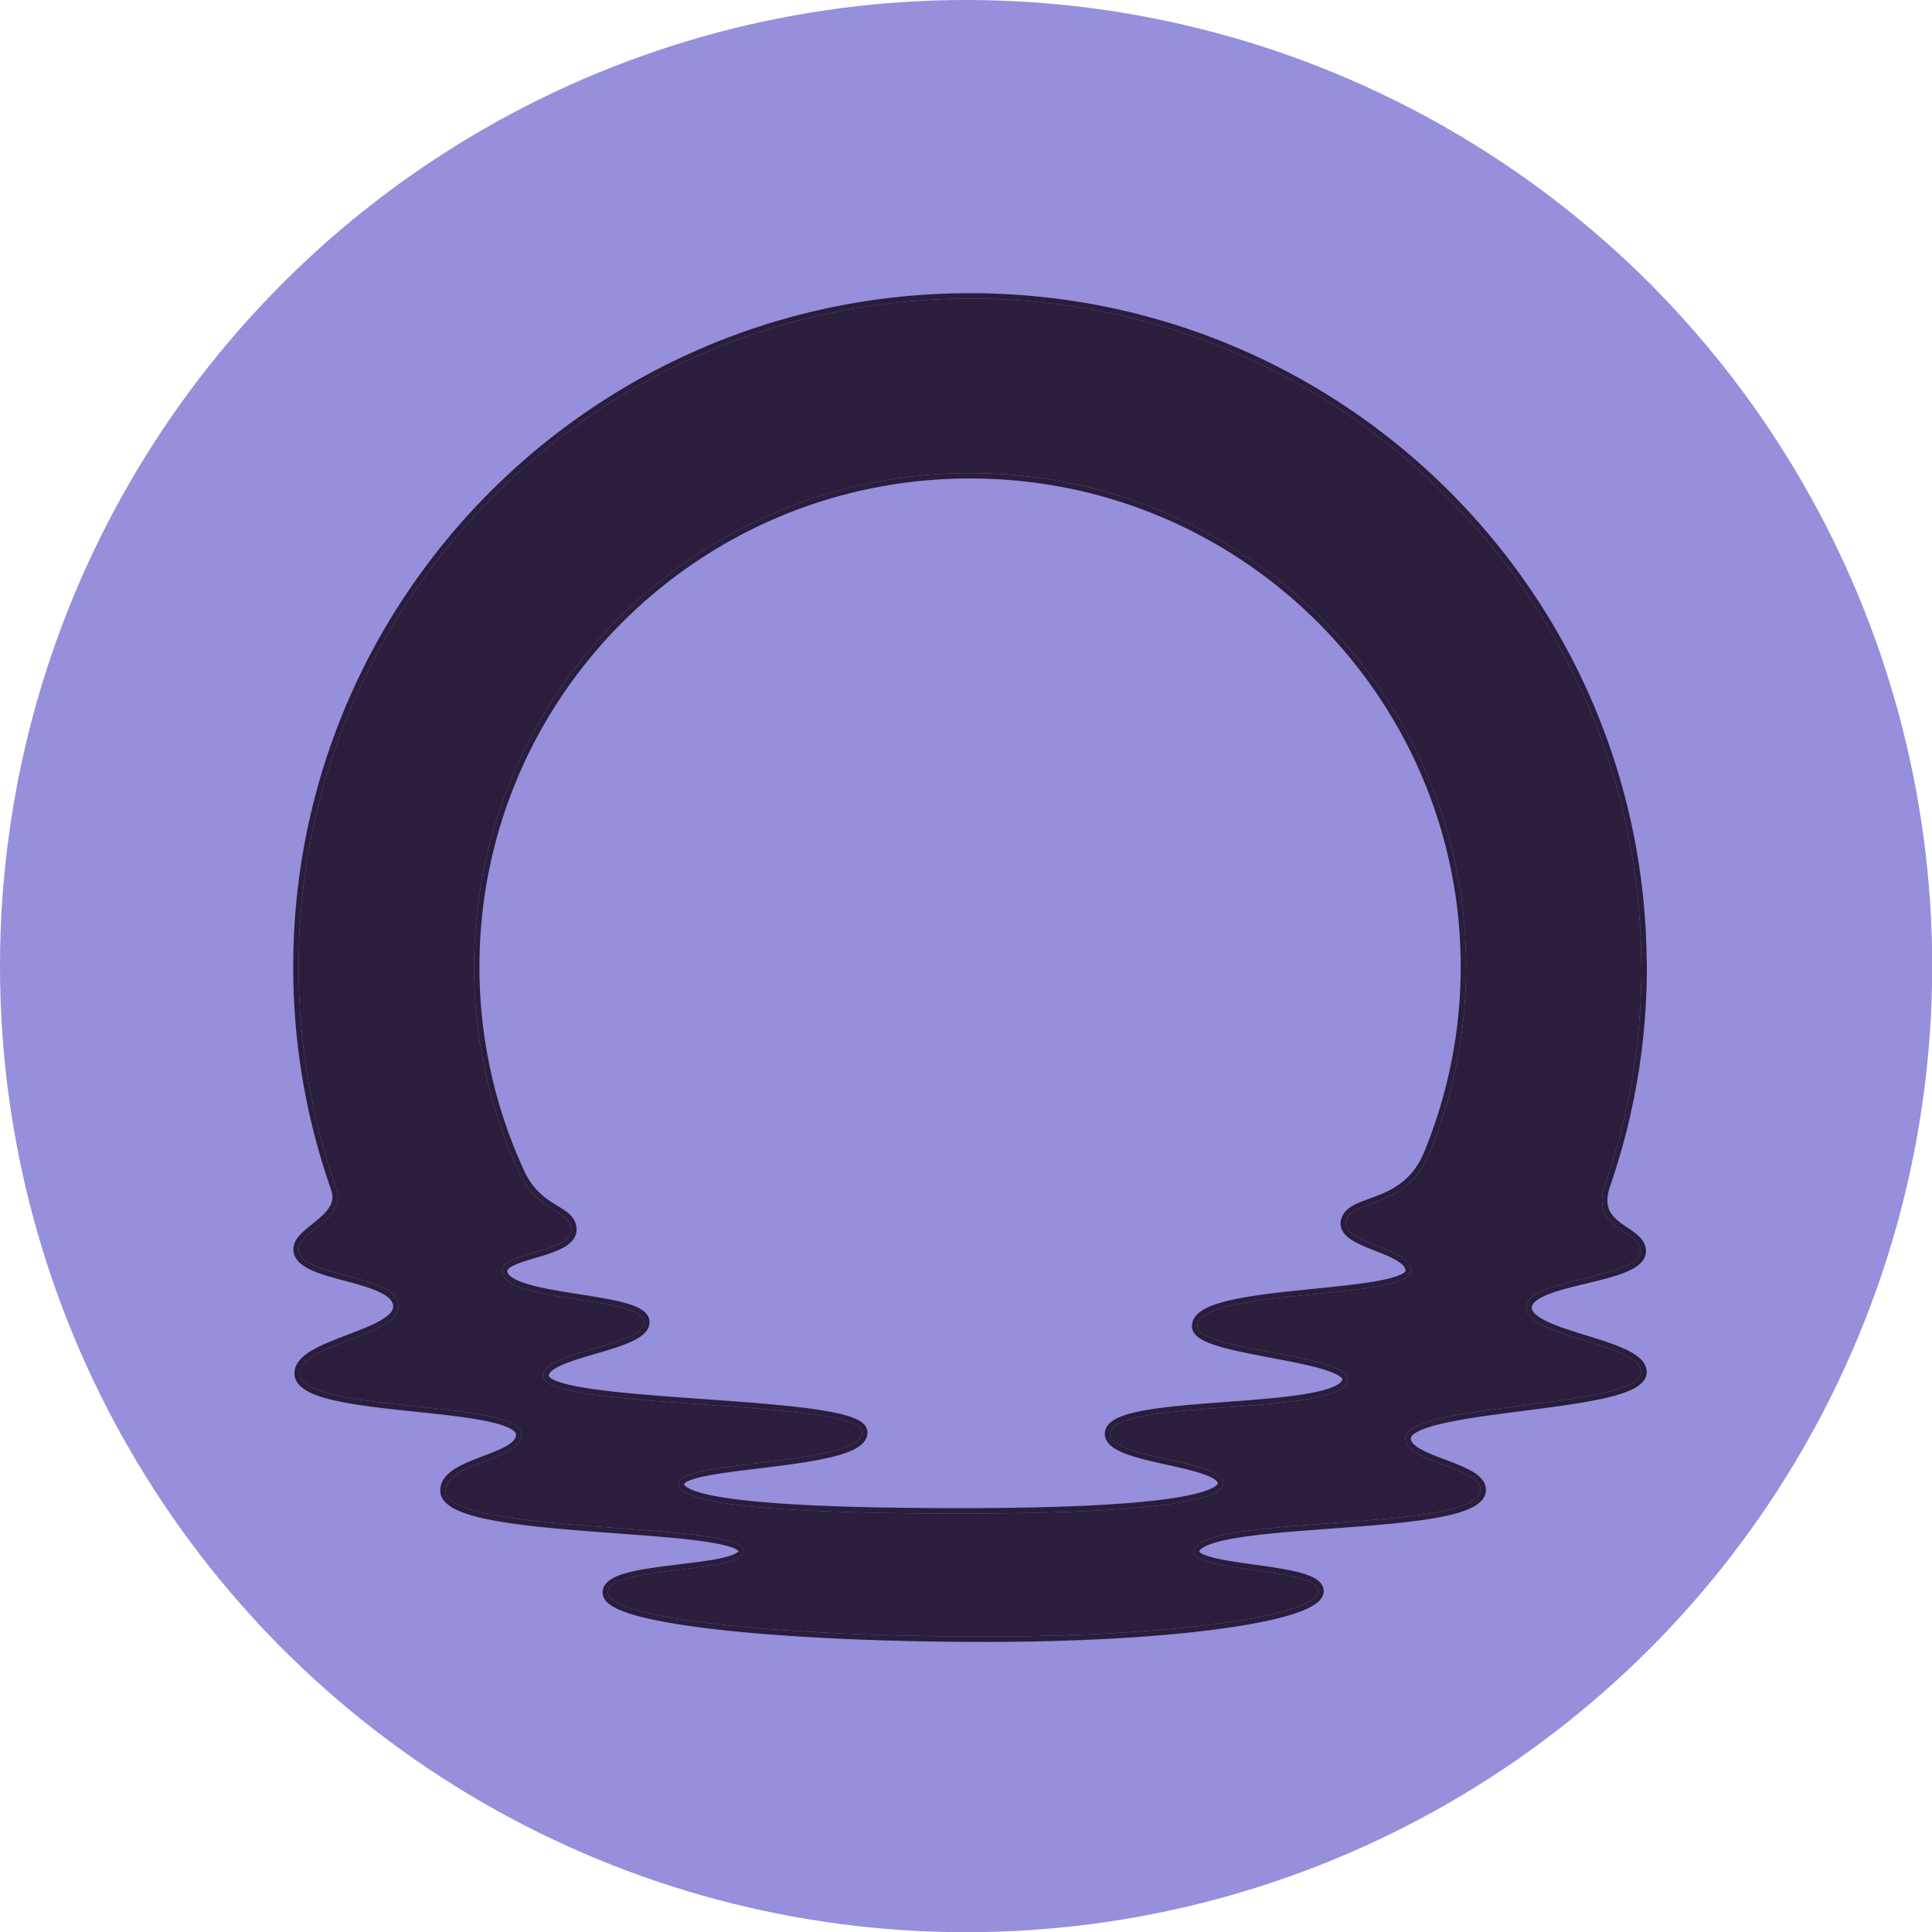 <svg xmlns="http://www.w3.org/2000/svg" id="svg2" fill="none" version="1.1" viewBox="0 0 395 395" width="256" height="256" preserveAspectRatio="xMidYMid meet"><g id="g2" transform="scale(2.469)"><circle id="circle1" cx="80" cy="80" r="80" fill="#958fdc"/><path id="path1" fill="#2b1d3c" d="M135.912 80.069c0-30.566-24.89-55.343-55.59-55.343-30.698 0-55.595 24.777-55.595 55.343 0 6.319 1.067 12.388 3.024 18.045.012.025.119.35.119.35.79 2.504-3.13 3.484-3.13 4.983 0 2.348 8.267 2.029 8.267 4.758 0 2.379-8.18 3.116-8.18 5.514 0 3.315 18.11 2.16 18.342 5.008.176 2.198-6.229 2.335-6.266 4.683-.063 3.753 24.714 2.522 24.714 5.02 0 1.892-11.272 1.205-11.272 3.441s14.835 3.646 31.189 3.646 27.631-1.81 27.631-3.765c0-1.954-10.526-1.555-10.306-3.316.376-3.078 23.742-1.504 23.742-5.07 0-1.879-6.423-2.316-6.216-4.34.295-2.859 19.527-2.435 19.527-5.407 0-2.335-9.534-2.91-9.516-5.339.013-2.479 9.516-2.373 9.453-4.696-.05-1.785-4.252-1.742-2.935-5.526a55.1 55.1 0 0 0 3.011-17.99zm-17.664 15.716c-1.932 4.353-6.273 3.478-6.762 5.308-.508 1.892 5.351 2.167 5.351 4.146 0 2.404-17.859 1.443-17.683 4.615.113 1.998 12.683 2.335 12.445 4.421-.345 3.022-19.477 1.511-19.665 4.408-.138 2.123 9.34 2.198 9.359 4.134.019 1.629-7.44 2.516-21.73 2.516-16.27 0-24.187-.874-23.284-2.691.84-1.699 15.25-1.386 15.105-4.059-.144-2.666-25.586-1.886-26.352-4.477-.64-2.154 8.362-2.598 8.305-4.646-.056-2.085-11.523-1.611-11.774-4.14-.163-1.654 5.99-1.555 5.727-3.64-.194-1.517-2.734-1.305-4.24-4.433a40.7 40.7 0 0 1-3.795-17.185c0-22.579 18.392-40.887 41.074-40.887s41.074 18.308 41.074 40.887c0 5.57-1.123 10.878-3.149 15.717z"/><path id="path2" fill="#2b1d3c" fill-rule="evenodd" d="M27.75 98.114a55.1 55.1 0 0 1-3.023-18.045c0-30.566 24.897-55.343 55.596-55.343s55.589 24.777 55.589 55.343h.013l-.002.446a55.1 55.1 0 0 1-3.009 17.543c-.817 2.347.488 3.221 1.61 3.973.688.46 1.306.875 1.325 1.553.031 1.145-2.261 1.7-4.596 2.265-2.403.582-4.85 1.174-4.857 2.431-.009 1.227 2.42 1.981 4.826 2.728 2.356.731 4.69 1.455 4.69 2.611 0 1.505-4.933 2.139-9.841 2.77-4.783.615-9.54 1.226-9.686 2.637-.106 1.04 1.539 1.661 3.163 2.274 1.536.58 3.053 1.153 3.053 2.066 0 1.852-6.305 2.318-12.418 2.769-5.654.417-11.143.822-11.324 2.301-.107.862 2.356 1.206 4.901 1.562 2.658.372 5.405.756 5.405 1.754 0 1.955-11.278 3.765-27.631 3.765s-31.189-1.411-31.189-3.646c0-1.165 3.058-1.536 5.989-1.892 2.695-.328 5.283-.642 5.283-1.549 0-1.122-4.998-1.491-10.498-1.898-6.747-.5-14.25-1.055-14.216-3.122.019-1.183 1.653-1.805 3.248-2.411 1.572-.598 3.105-1.182 3.018-2.272-.111-1.367-4.34-1.811-8.708-2.271-4.735-.498-9.633-1.013-9.633-2.737 0-1.201 2.053-1.986 4.102-2.769 2.04-.779 4.077-1.558 4.077-2.745 0-1.415-2.225-2.011-4.366-2.584-1.987-.532-3.901-1.044-3.901-2.174 0-.612.654-1.138 1.375-1.717 1.042-.837 2.222-1.785 1.755-3.266 0 0-.107-.325-.12-.35m-.305.487c.157.497.082.902-.122 1.272-.215.392-.577.752-1.01 1.118-.14.119-.295.244-.452.37-.292.235-.592.476-.83.705-.366.353-.737.809-.737 1.381 0 .442.2.803.49 1.086.28.275.659.492 1.067.673.75.332 1.722.592 2.666.844l.241.065c1.043.28 2.03.558 2.757.925.745.375 1.046.754 1.046 1.165 0 .158-.065.329-.239.525q-.268.303-.815.616c-.73.42-1.715.797-2.749 1.192l-.013.005c-1.008.385-2.062.787-2.862 1.25-.404.234-.77.497-1.039.803-.273.31-.462.685-.462 1.123 0 .652.453 1.115.998 1.435.554.326 1.314.576 2.178.78 1.734.411 4.035.669 6.307.909l.543.057c2.1.221 4.14.435 5.71.747.856.17 1.538.363 2.004.586.495.237.595.432.603.53.022.286-.15.576-.69.913-.532.33-1.27.611-2.074.917l-.003.001c-.781.297-1.624.619-2.272 1.024-.64.401-1.216.963-1.23 1.784-.012.753.6 1.258 1.294 1.6.725.356 1.735.635 2.903.863 2.343.457 5.46.734 8.55.971q.951.073 1.89.142c2.437.18 4.761.352 6.598.585 1.156.147 2.09.314 2.728.515.322.101.537.2.662.29a.4.4 0 0 1 .086.075l-.02.027a.8.8 0 0 1-.226.166c-.253.137-.645.264-1.162.38-.946.211-2.188.362-3.485.52l-.347.042c-1.402.171-2.843.357-3.934.646-.544.144-1.038.322-1.405.559-.366.236-.689.589-.689 1.088 0 .542.44.924.893 1.185.487.281 1.174.532 2.01.759 1.68.456 4.072.844 6.956 1.161 5.774.635 13.589.988 21.775.988 8.19 0 15.12-.453 20.012-1.154 2.442-.35 4.394-.764 5.745-1.222.673-.228 1.222-.475 1.613-.746.372-.259.708-.617.708-1.09 0-.475-.326-.8-.662-1.01-.343-.215-.804-.38-1.309-.516-1.016-.274-2.355-.466-3.649-.647l-.155-.022c-1.257-.175-2.46-.344-3.351-.568q-.702-.177-1.016-.367a.5.5 0 0 1-.164-.134l-.003-.004c.008-.043.04-.12.17-.228.139-.115.36-.237.674-.358.629-.241 1.535-.44 2.648-.609 2.051-.312 4.708-.508 7.427-.709l.683-.051c2.938-.218 5.896-.453 8.121-.86 1.108-.203 2.069-.454 2.763-.784.662-.315 1.259-.791 1.259-1.519 0-.374-.163-.688-.389-.941-.222-.248-.519-.455-.839-.635-.596-.335-1.368-.627-2.102-.904l-.144-.054c-.8-.302-1.54-.591-2.069-.918-.553-.342-.699-.615-.675-.842.01-.101.131-.312.674-.575.506-.245 1.241-.466 2.154-.668 1.777-.394 4.113-.694 6.484-.999l.175-.022c2.415-.311 4.853-.628 6.688-1.057.914-.214 1.711-.463 2.289-.769.548-.289 1.065-.721 1.065-1.363 0-.46-.238-.834-.551-1.127-.31-.29-.731-.537-1.195-.755-.903-.425-2.089-.793-3.24-1.15l-.093-.029c-1.2-.373-2.355-.735-3.209-1.15q-.644-.31-.959-.617c-.205-.2-.27-.366-.269-.507v-.002c.001-.149.068-.307.268-.49q.31-.284.95-.553c.852-.358 2.001-.642 3.196-.931l.12-.029c1.135-.275 2.303-.557 3.191-.915.459-.185.88-.404 1.19-.678.316-.279.551-.649.538-1.114-.018-.648-.421-1.09-.831-1.421a10 10 0 0 0-.665-.473l-.022-.016c-.221-.147-.434-.29-.637-.446-.418-.321-.746-.664-.913-1.107-.164-.434-.196-1.03.108-1.904a55.5 55.5 0 0 0 3.036-18.136v-.447h-.015c-.241-30.61-25.24-55.343-56.033-55.343-30.943 0-56.042 24.975-56.042 55.79 0 6.37 1.075 12.488 3.048 18.192l.01.028.004.007.01.03.077.227.012.037.003.009m33.732 29.859-.002-.005zm57.077-32.679a40.6 40.6 0 0 0 3.149-15.717c0-22.579-18.392-40.887-41.074-40.887S39.255 57.483 39.255 80.062a40.7 40.7 0 0 0 3.795 17.185c.839 1.742 1.998 2.448 2.895 2.994.713.434 1.26.767 1.345 1.439.14 1.105-1.522 1.596-3.092 2.061-1.392.411-2.711.801-2.635 1.579.132 1.322 3.326 1.823 6.355 2.298 2.766.434 5.392.847 5.42 1.842.027.992-2.07 1.607-4.167 2.223-2.234.656-4.469 1.312-4.139 2.423.378 1.281 6.785 1.738 13.186 2.194 6.55.468 13.093.935 13.166 2.283.082 1.51-4.481 2.067-8.618 2.572-3.187.389-6.121.748-6.487 1.487-.903 1.817 7.013 2.691 23.285 2.691 14.29 0 21.748-.887 21.729-2.516-.009-.942-2.256-1.443-4.546-1.954-2.418-.539-4.884-1.09-4.813-2.18.093-1.435 4.831-1.788 9.633-2.147 4.896-.365 9.858-.736 10.032-2.261.121-1.063-3.081-1.672-6.267-2.277-3.069-.584-6.123-1.164-6.178-2.144-.094-1.698 4.979-2.212 9.715-2.691 4.111-.416 7.968-.807 7.968-1.924 0-.976-1.425-1.537-2.808-2.083-1.422-.56-2.801-1.104-2.543-2.063.197-.736 1.017-1.034 2.052-1.411 1.539-.56 3.555-1.295 4.71-3.897zm-.377-.254a40.2 40.2 0 0 0 3.08-15.463c0-22.33-18.189-40.44-40.628-40.44s-40.628 18.11-40.628 40.44c0 6.07 1.352 11.825 3.752 16.993.7 1.454 1.631 2.127 2.444 2.633l.26.159c.316.192.635.386.887.597.344.289.621.654.689 1.179v.001c.1.799-.443 1.323-1.027 1.659-.59.34-1.38.588-2.114.807l-.267.079c-.659.195-1.259.373-1.71.583-.255.118-.423.23-.519.331-.085.089-.093.145-.089.193.013.132.102.299.385.495.283.195.702.376 1.24.543 1.076.332 2.502.571 3.96.801l.4.063c1.31.205 2.62.411 3.631.679.556.148 1.058.323 1.432.547.363.218.715.551.728 1.044m0 0c.012.439-.225.787-.517 1.046-.29.258-.684.474-1.113.662-.802.353-1.843.658-2.847.953l-.214.063c-1.093.321-2.114.632-2.825.987-.357.178-.59.347-.717.499-.109.131-.12.222-.09.321 0-.002.004.017.038.053a1 1 0 0 0 .184.139q.273.166.825.334c.734.221 1.763.41 3.004.576 2.424.323 5.577.548 8.748.775l.214.015c3.232.23 6.467.465 8.903.81 1.215.172 2.256.375 3.008.627.373.125.703.272.95.452.245.178.476.438.495.799.031.57-.339.984-.774 1.27-.44.288-1.047.517-1.733.707-1.379.383-3.223.651-5.065.885q-.73.092-1.448.179c-1.352.165-2.645.323-3.72.507-.727.125-1.33.258-1.772.406q-.33.112-.498.215c-.119.072-.142.116-.14.112v.001c-.026.05-.024.074-.023.079 0 .006.004.03.042.076.087.107.298.256.711.416.813.316 2.178.591 4.122.813 3.874.443 9.9.661 18.033.661 7.14 0 12.556-.221 16.178-.644 1.816-.211 3.155-.471 4.03-.768.439-.149.731-.298.904-.433.171-.134.171-.209.171-.219v-.001c-.001-.038-.02-.136-.231-.29q-.314-.23-.96-.457c-.815-.286-1.894-.527-3.019-.778l-.18-.04c-1.168-.261-2.376-.537-3.282-.887-.452-.174-.865-.381-1.168-.638-.308-.261-.548-.62-.518-1.077.041-.635.589-1.027 1.148-1.276.594-.266 1.403-.463 2.325-.622 1.812-.31 4.192-.488 6.557-.664l.155-.012c2.433-.182 4.837-.365 6.655-.689.912-.162 1.644-.355 2.149-.585.534-.243.664-.457.678-.582.001-.009.003-.028-.026-.071a.9.9 0 0 0-.239-.213c-.267-.177-.69-.354-1.252-.528-1.118-.347-2.643-.643-4.214-.942l-.188-.035c-1.495-.285-3.015-.574-4.182-.912-.605-.175-1.146-.372-1.547-.604-.373-.216-.772-.546-.8-1.04v-.001c-.035-.647.404-1.106.926-1.418.531-.318 1.268-.562 2.105-.762 1.683-.402 3.929-.656 6.145-.884l.942-.096c1.902-.193 3.727-.377 5.145-.63.828-.147 1.484-.312 1.923-.501.22-.095.357-.184.433-.257a.3.3 0 0 0 .058-.072q.007-.015.006-.019c0-.246-.179-.518-.696-.836-.492-.304-1.152-.564-1.853-.84l-.035-.014c-.686-.271-1.422-.562-1.949-.918-.266-.18-.514-.399-.674-.674a1.26 1.26 0 0 1-.129-.98c.174-.65.688-1.016 1.229-1.276.274-.132.581-.249.894-.363l.211-.078c.251-.09.507-.184.772-.29 1.334-.533 2.78-1.34 3.68-3.366l.033-.077.003-.002" clip-rule="evenodd"/></g></svg>